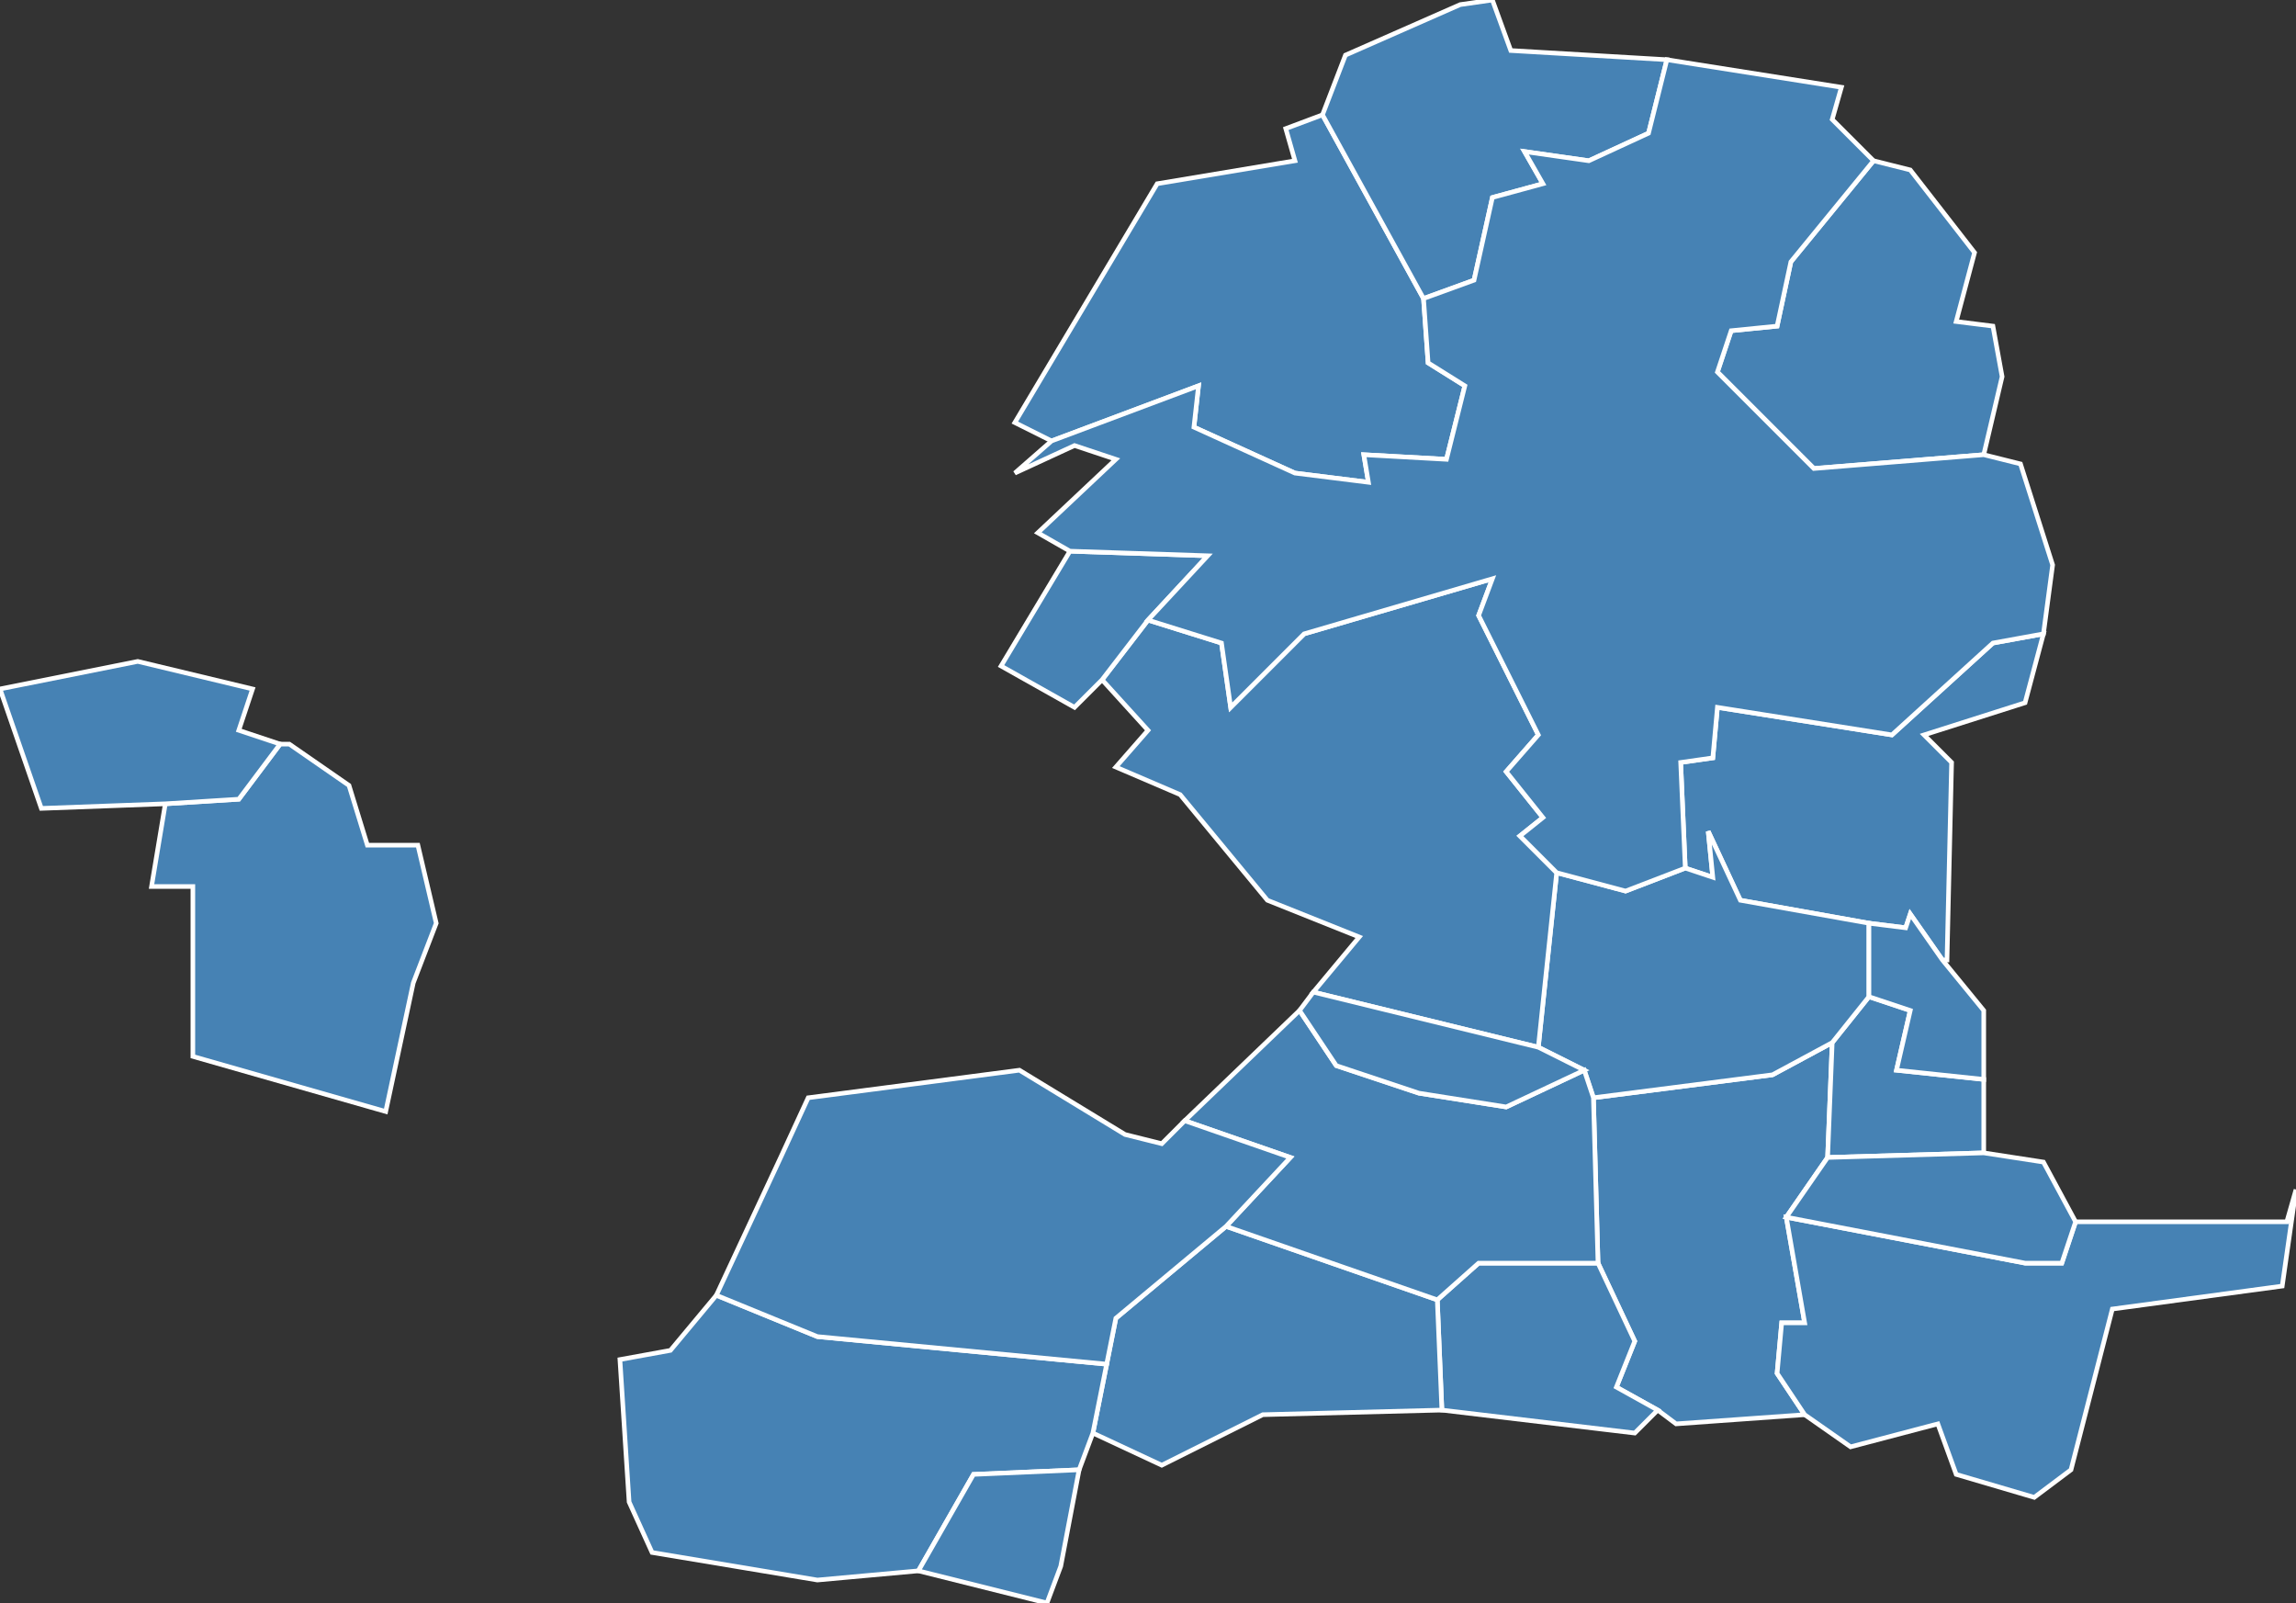 <?xml version="1.0" encoding="utf-8"?>
<svg version="1.1" id="svgmap" xmlns="http://www.w3.org/2000/svg" xmlns:xlink="http://www.w3.org/1999/xlink" x="0px" y="0px" width="100%" height="100%" viewBox="0 0 500 349">
<rect x="0" y="0" width="500" height="349" fill="#333333" stroke="none"/>
<polygon points="348,275 347,239 386,234 399,227 398,252 389,265 393,288 388,288 387,299 393,308 365,310 361,307 352,302 356,292 348,275" id="65007" class="commune" fill="steelblue" stroke-width="1" stroke="white" geotype="commune" geoname="Andrest" code_insee="65007" code_canton="6517"/><polygon points="408,35 416,37 430,55 426,70 434,71 436,82 432,99 395,102 374,81 377,72 387,71 390,57 408,35" id="65035" class="commune" fill="steelblue" stroke-width="1" stroke="white" geotype="commune" geoname="Artagnan" code_insee="65035" code_canton="6517"/><polygon points="389,265 441,275 449,275 452,266 498,266 500,259 497,280 460,285 451,320 443,326 426,321 422,310 403,315 393,308 387,299 388,288 393,288 389,265" id="65048" class="commune" fill="steelblue" stroke-width="1" stroke="white" geotype="commune" geoname="Aurensan" code_insee="65048" code_canton="6517"/><polygon points="229,96 221,92 252,40 282,35 280,28 288,25 310,65 311,79 319,84 315,100 297,99 298,105 282,103 260,93 261,84 229,96" id="65119" class="commune" fill="steelblue" stroke-width="1" stroke="white" geotype="commune" geoname="Caixon" code_insee="65119" code_canton="6517"/><polygon points="424,209 423,209 416,199 415,202 407,201 379,196 372,181 373,191 367,189 366,166 373,165 374,154 412,160 434,140 445,138 441,153 419,160 425,166 424,209" id="65121" class="commune" fill="steelblue" stroke-width="1" stroke="white" geotype="commune" geoname="Camalès" code_insee="65121" code_canton="6517"/><polygon points="63,162 76,171 80,184 91,184 95,201 90,214 84,242 42,230 42,193 33,193 36,175 52,174 61,162 63,162" id="65160" class="commune" fill="steelblue" stroke-width="1" stroke="white" geotype="commune" geoname="Escaunets" code_insee="65160" code_canton="6517"/><polygon points="361,307 356,312 314,307 313,283 322,275 348,275 356,292 352,302 361,307" id="65189" class="commune" fill="steelblue" stroke-width="1" stroke="white" geotype="commune" geoname="Gayan" code_insee="65189" code_canton="6517"/><polygon points="238,312 241,297 243,287 267,267 313,283 314,307 275,308 253,319 238,312" id="65244" class="commune" fill="steelblue" stroke-width="1" stroke="white" geotype="commune" geoname="Lagarde" code_insee="65244" code_canton="6517"/><polygon points="432,251 398,252 399,227 407,217 416,220 413,233 432,235 432,251" id="65299" class="commune" fill="steelblue" stroke-width="1" stroke="white" geotype="commune" geoname="Marsac" code_insee="65299" code_canton="6517"/><polygon points="310,65 288,25 293,12 318,1 325,0 329,11 363,13 359,29 346,35 332,33 336,40 325,43 321,61 310,65" id="65330" class="commune" fill="steelblue" stroke-width="1" stroke="white" geotype="commune" geoname="Nouilhan" code_insee="65330" code_canton="6517"/><polygon points="200,342 178,344 142,338 137,327 135,296 146,294 156,282 178,291 241,297 238,312 235,320 212,321 200,342" id="65341" class="commune" fill="steelblue" stroke-width="1" stroke="white" geotype="commune" geoname="Oroix" code_insee="65341" code_canton="6517"/><polygon points="228,349 200,342 212,321 235,320 231,341 228,349" id="65364" class="commune" fill="steelblue" stroke-width="1" stroke="white" geotype="commune" geoname="Pintac" code_insee="65364" code_canton="6517"/><polygon points="335,228 339,190 354,194 367,189 373,191 372,181 379,196 407,201 407,217 399,227 386,234 347,239 345,233 335,228" id="65372" class="commune" fill="steelblue" stroke-width="1" stroke="white" geotype="commune" geoname="Pujo" code_insee="65372" code_canton="6517"/><polygon points="335,228 286,216 296,204 276,196 257,173 243,167 250,159 240,148 250,135 266,140 268,154 284,138 325,126 322,134 335,160 328,168 336,178 331,182 339,190 335,228" id="65390" class="commune" fill="steelblue" stroke-width="1" stroke="white" geotype="commune" geoname="Saint-Lézer" code_insee="65390" code_canton="6517"/><polygon points="240,148 234,154 218,145 233,120 263,121 250,135 240,148" id="65403" class="commune" fill="steelblue" stroke-width="1" stroke="white" geotype="commune" geoname="Sanous" code_insee="65403" code_canton="6517"/><polygon points="452,266 449,275 441,275 389,265 398,252 432,251 445,253 452,266" id="65406" class="commune" fill="steelblue" stroke-width="1" stroke="white" geotype="commune" geoname="Sarniguet" code_insee="65406" code_canton="6517"/><polygon points="347,239 348,275 322,275 313,283 267,267 281,252 258,244 283,220 291,232 309,238 328,241 345,233 347,239" id="65425" class="commune" fill="steelblue" stroke-width="1" stroke="white" geotype="commune" geoname="Siarrouy" code_insee="65425" code_canton="6517"/><polygon points="286,216 335,228 345,233 328,241 309,238 291,232 283,220 286,216" id="65438" class="commune" fill="steelblue" stroke-width="1" stroke="white" geotype="commune" geoname="Talazac" code_insee="65438" code_canton="6517"/><polygon points="170,252 176,239 222,233 245,247 253,249 258,244 281,252 267,267 243,287 241,297 178,291 156,282 170,252" id="65439" class="commune" fill="steelblue" stroke-width="1" stroke="white" geotype="commune" geoname="Tarasteix" code_insee="65439" code_canton="6517"/><polygon points="221,103 229,96 261,84 260,93 282,103 298,105 297,99 315,100 319,84 311,79 310,65 321,61 325,43 336,40 332,33 346,35 359,29 363,13 401,19 399,26 408,35 390,57 387,71 377,72 374,81 395,102 432,99 440,101 447,123 445,138 445,138 434,140 412,160 374,154 373,165 366,166 367,189 354,194 339,190 331,182 336,178 328,168 335,160 322,134 325,126 284,138 268,154 266,140 250,135 263,121 233,120 226,116 243,100 234,97 221,103" id="65460" class="commune" fill="steelblue" stroke-width="1" stroke="white" geotype="commune" geoname="Vic-en-Bigorre" code_insee="65460" code_canton="6517"/><polygon points="30,144 55,150 52,159 61,162 52,174 36,175 9,176 0,150 30,144" id="65476" class="commune" fill="steelblue" stroke-width="1" stroke="white" geotype="commune" geoname="Villenave-près-Béarn" code_insee="65476" code_canton="6517"/><polygon points="407,201 415,202 416,199 423,209 432,220 432,235 413,233 416,220 407,217 407,201" id="65477" class="commune" fill="steelblue" stroke-width="1" stroke="white" geotype="commune" geoname="Villenave-près-Marsac" code_insee="65477" code_canton="6517"/></svg>